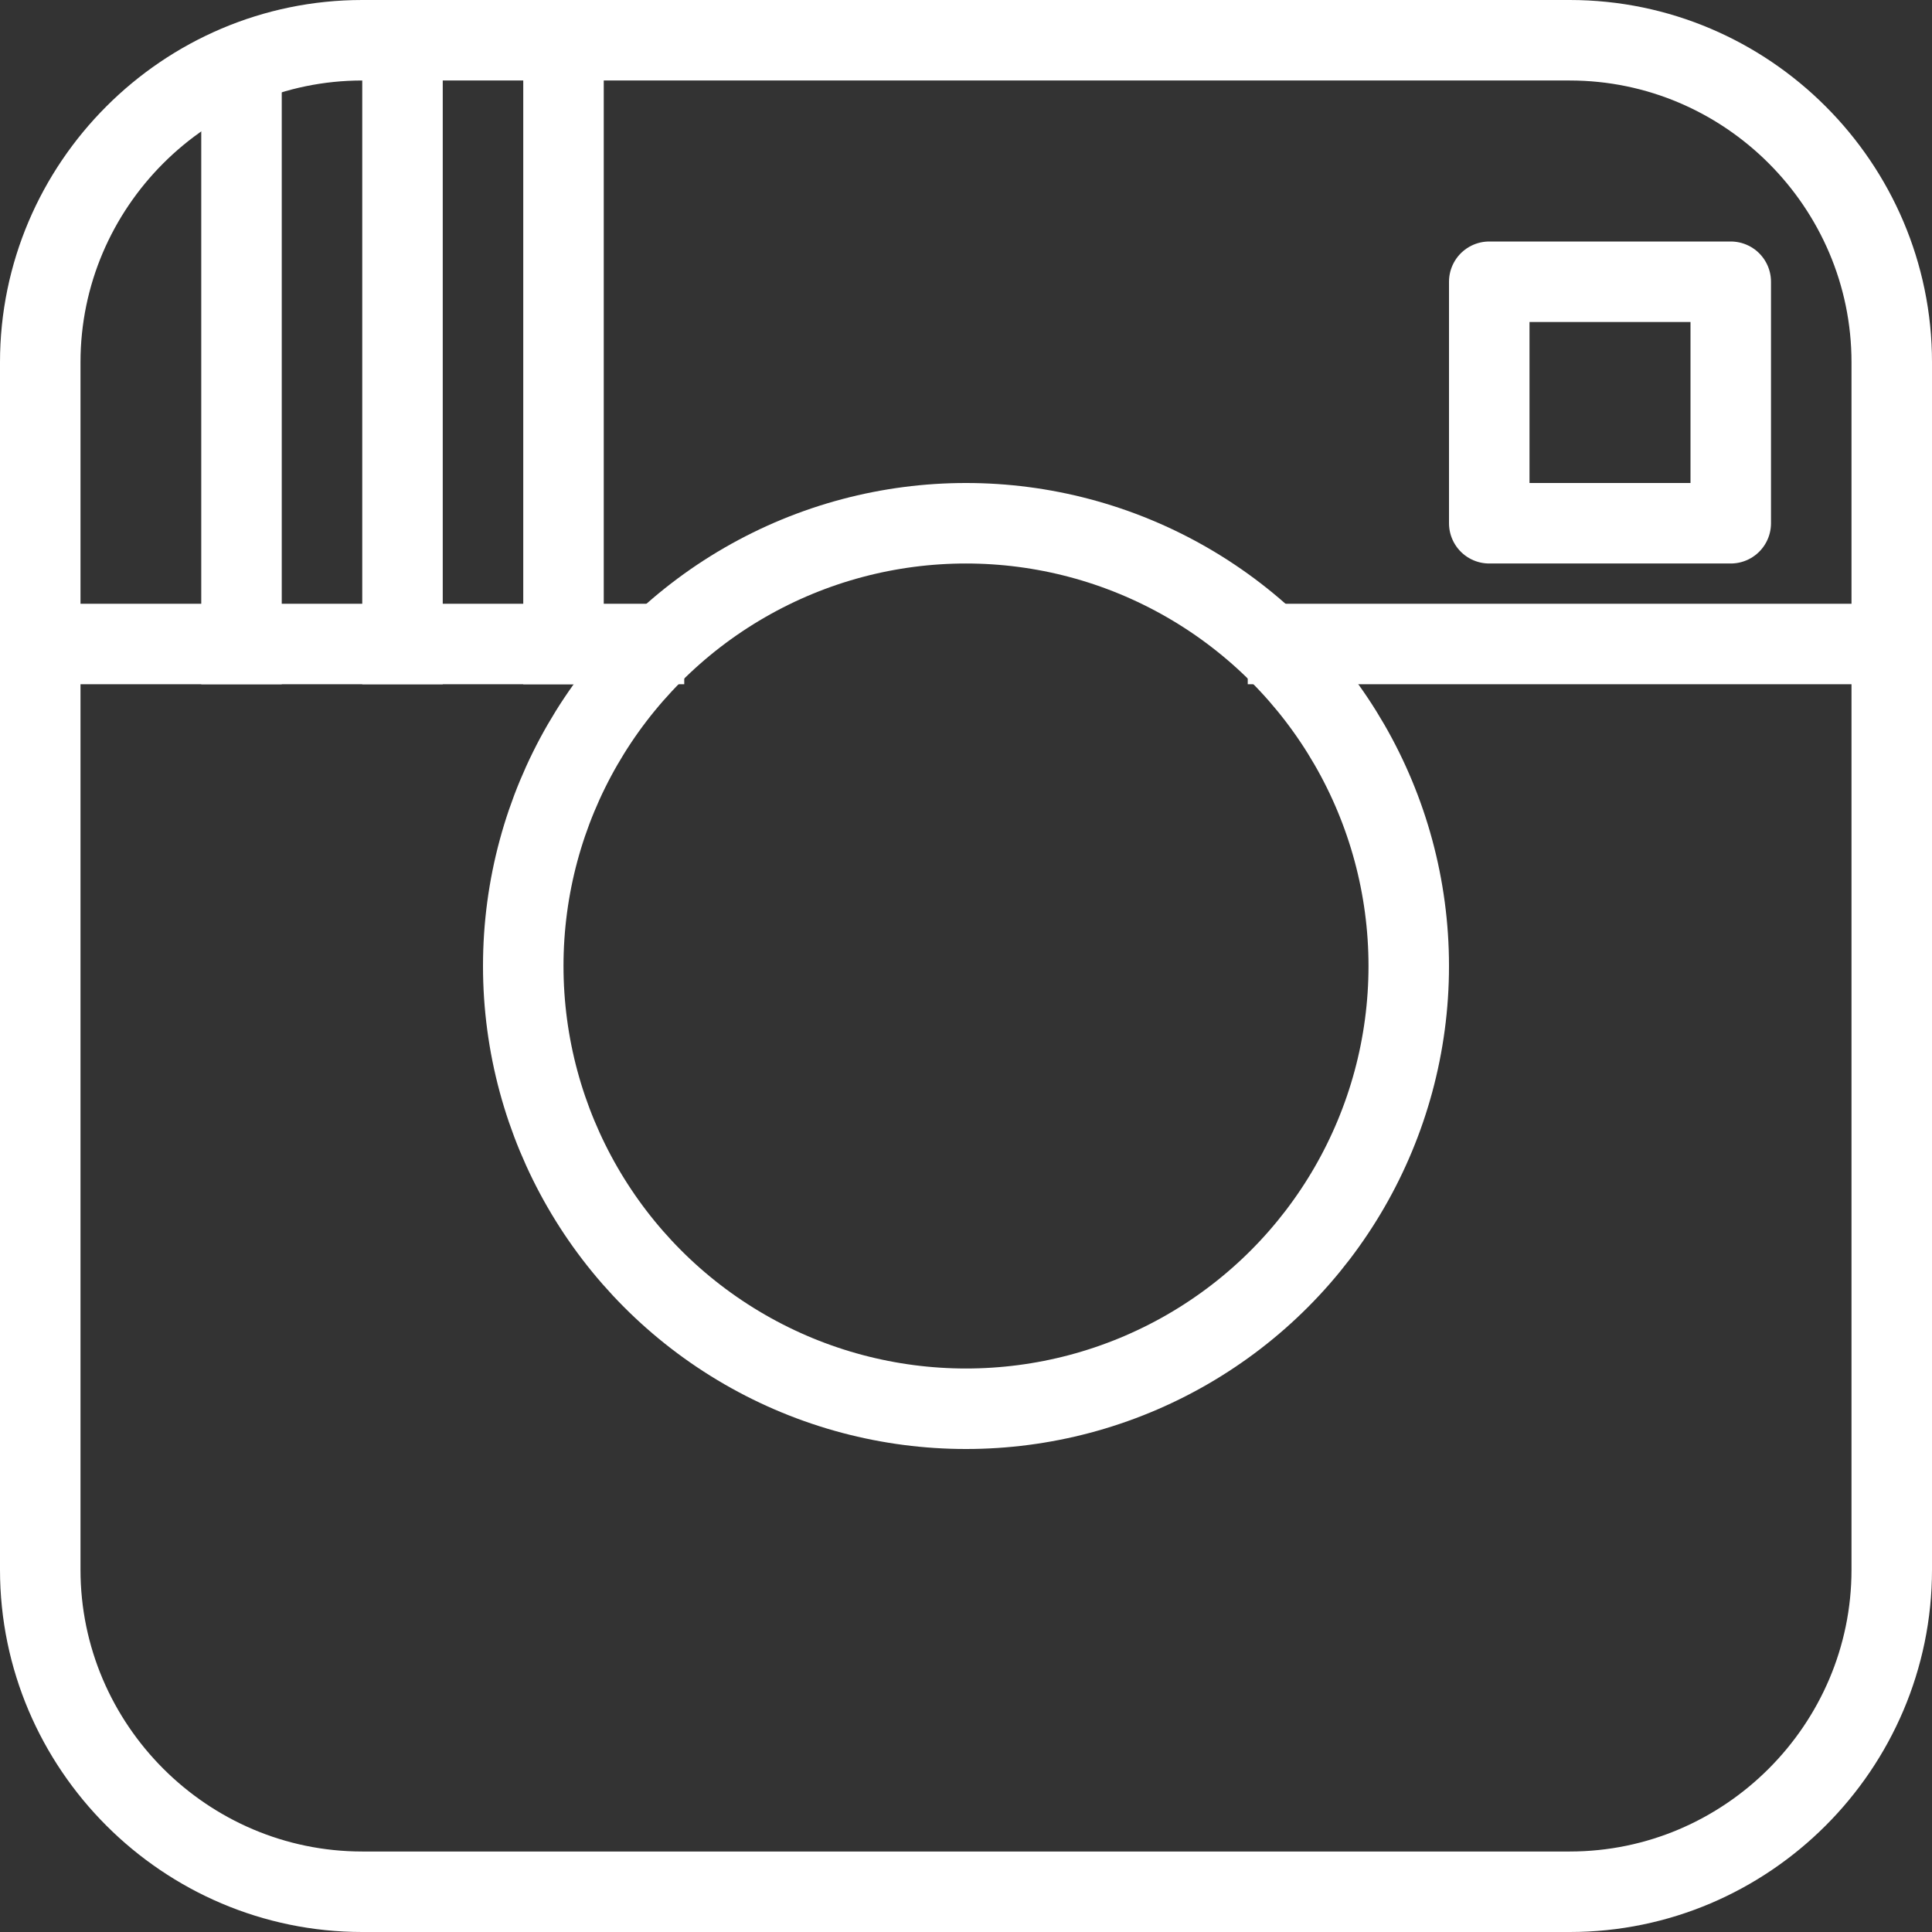 <?xml version="1.0" encoding="utf-8"?>
<!-- Generator: Adobe Illustrator 20.1.0, SVG Export Plug-In . SVG Version: 6.00 Build 0)  -->
<svg version="1.1" id="Ebene_1" xmlns="http://www.w3.org/2000/svg" xmlns:xlink="http://www.w3.org/1999/xlink" x="0px" y="0px"
	 width="24px" height="24px" viewBox="0 0 24 24" style="enable-background:new 0 0 24 24;" xml:space="preserve">
<rect x="0" y="0" width="24" height="24" fill="#333333" stroke="none"/>
<style type="text/css">
	.st0{fill:none;stroke:#FFFFFF;stroke-linejoin:round;}
</style>
<g>
	<g>
		<path class="st0" d="M23.5,19.5c0,2.2-1.8,4-4,4h-15c-2.2,0-4-1.8-4-4v-15c0-2.2,1.8-4,4-4h15c2.2,0,4,1.8,4,4V19.5z M0.5,8h8
			 M15.5,8h8"/>
		<circle class="st0" cx="12" cy="12" r="5.5"/>
		<path class="st0" d="M18.5,3.5h3v3h-3V3.5z M3,1v7.5 M5,0.5v8 M7,0.5v8"/>
	</g>
</g>
</svg>
